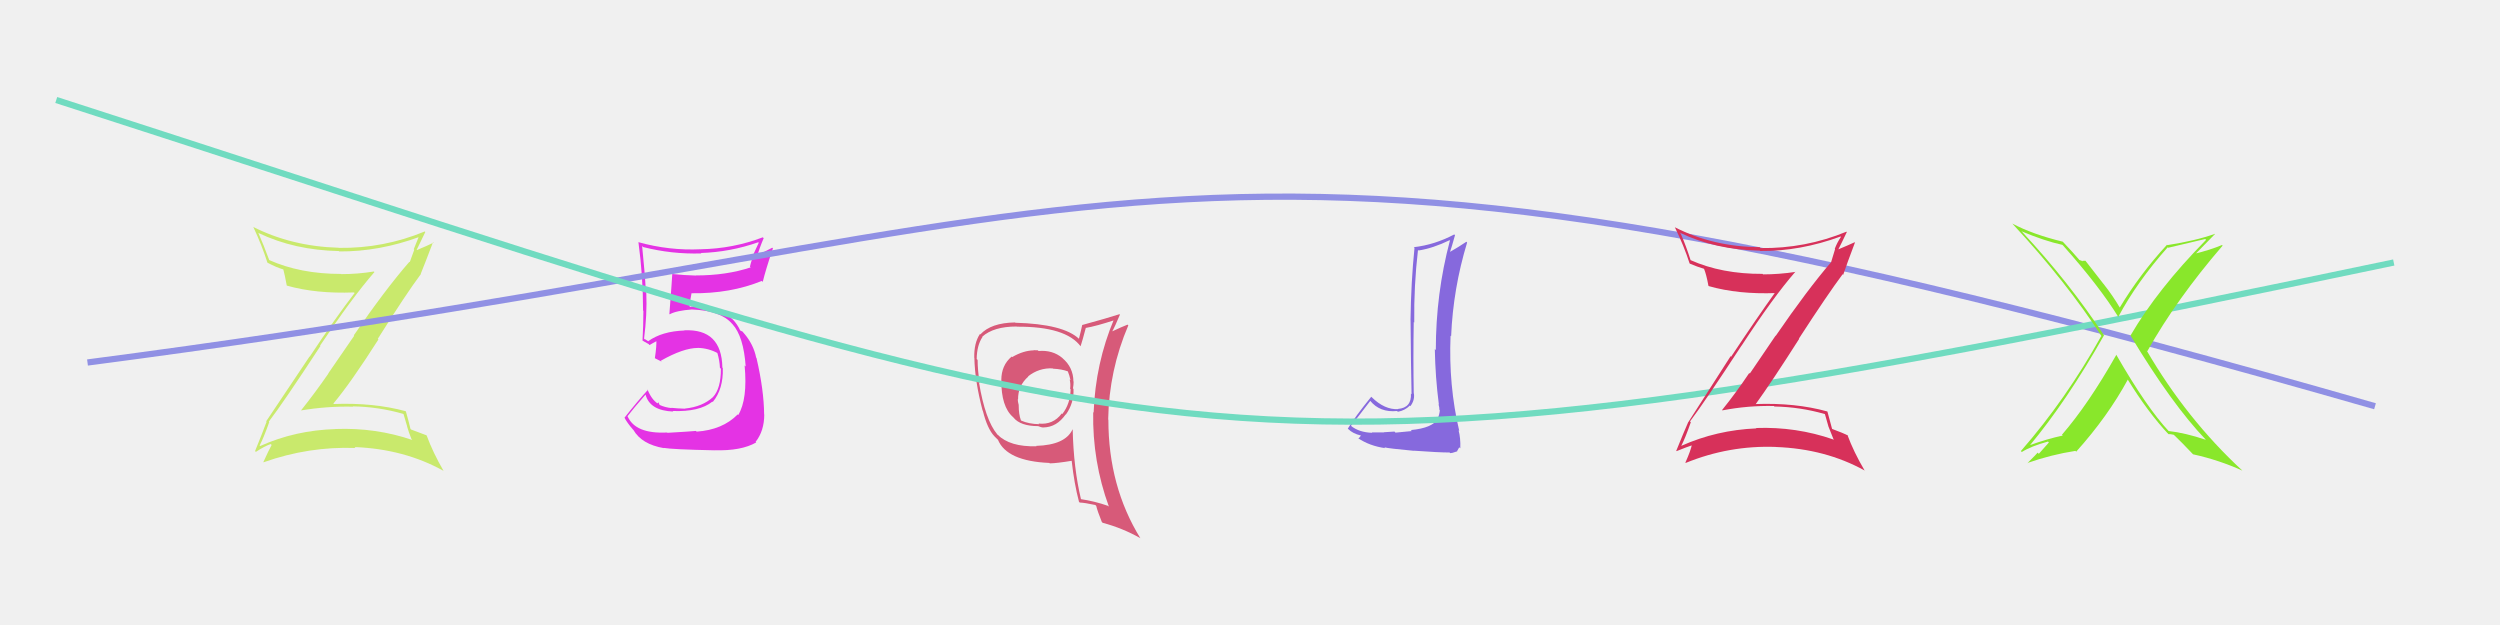 <svg xmlns="http://www.w3.org/2000/svg" width="400" height="100" viewBox="0,0,400,100"><rect width="100%" height="100%" fill="#f0f0f0"/><path fill="#e433e4" d="M106.67 69.13L106.77 69.23L106.74 69.20Q101.62 69.46 100.39 66.56L100.37 66.54L100.41 66.58Q101.34 65.37 103.29 63.13L103.36 63.20L103.29 63.13Q103.96 65.70 107.72 65.85L107.77 65.90L107.63 65.76Q111.93 65.92 113.98 64.26L114.00 64.28L114.04 64.32Q115.75 62.26 115.65 58.89L115.60 58.83L115.58 58.81Q115.47 52.57 109.48 52.85L109.39 52.77L109.50 52.88Q105.92 53.01 103.73 54.58L103.79 54.64L103.27 54.31L103.14 54.28L103.05 54.18Q103.55 50.31 103.41 46.88L103.47 46.94L103.35 46.82Q103.17 43.50 102.74 39.36L102.85 39.47L102.92 39.53Q107.45 40.69 112.21 40.55L112.14 40.48L112.14 40.48Q116.85 40.33 121.32 38.76L121.40 38.84L120.57 40.63L120.64 40.70Q120.23 41.62 119.99 42.66L119.96 42.63L120.11 42.78Q116.21 44.07 111.35 44.07L111.35 44.07L111.37 44.09Q109.51 44.04 107.65 43.85L107.63 43.82L107.57 43.76Q107.53 44.67 107.10 50.24L107.11 50.25L107.15 50.29Q108.18 49.70 110.75 49.51L110.81 49.57L110.76 49.52Q115.32 49.70 117.13 51.80L117.23 51.90L117.20 51.87Q118.98 53.84 119.31 58.65L119.21 58.54L119.14 58.47Q119.64 63.87 118.12 66.40L118.06 66.34L118.03 66.31Q115.60 68.78 111.46 69.06L111.35 68.95L111.34 68.95Q110.12 69.06 106.79 69.25ZM114.27 72.02L114.40 72.15L114.29 72.04Q118.61 72.17 120.99 70.79L120.95 70.75L120.90 70.70Q122.28 68.94 122.28 66.32L122.24 66.28L122.26 66.30Q122.23 62.42 121.04 57.28L121.08 57.32L120.99 57.23Q120.56 55.09 119.04 53.33L118.96 53.24L119.10 53.44L118.83 53.07L118.46 52.89L118.42 52.85Q117.99 51.90 117.19 51.04L117.15 51.01L117.28 51.18L117.25 51.15Q115.32 49.04 110.70 49.04L110.70 49.03L110.43 49.10L110.28 48.95Q110.42 48.27 110.65 46.89L110.63 46.87L110.68 46.92Q116.85 47.00 121.89 44.95L121.96 45.02L122.04 45.10Q122.48 43.25 123.67 39.73L123.57 39.63L121.05 40.92L121.14 41.01Q121.57 39.53 122.19 38.11L122.09 38.01L122.05 37.97Q117.26 39.79 112.12 39.88L112.26 40.03L112.11 39.88Q107.07 40.12 102.12 38.74L102.17 38.79L102.15 38.77Q102.89 44.17 102.89 49.69L102.99 49.80L102.94 49.74Q102.94 52.13 102.80 54.51L102.78 54.48L102.76 54.46Q103.05 54.66 103.77 55.04L103.96 55.24L103.93 55.21Q104.37 54.93 105.18 54.51L105.00 54.33L105.02 54.35Q105.07 55.39 104.78 57.29L104.80 57.32L104.83 57.34Q105.35 57.58 105.88 57.87L105.88 57.87L105.73 57.72Q109.34 55.67 111.67 55.67L111.67 55.67L111.66 55.66Q113.38 55.71 114.86 56.52L114.67 56.33L114.76 56.42Q115.14 57.66 115.19 58.85L115.28 58.94L115.34 59.00Q115.36 62.16 114.07 63.54L114.01 63.48L114.07 63.54Q112.38 65.09 109.58 65.37L109.50 65.30L109.60 65.39Q108.27 65.35 107.41 65.25L107.40 65.24L107.45 65.29Q106.46 65.21 105.51 64.78L105.57 64.84L105.34 64.37L105.20 64.52L105.29 64.61Q104.24 63.94 103.58 62.27L103.61 62.31L103.67 62.37Q102.03 64.15 99.93 66.82L99.88 66.76L99.89 66.77Q100.29 67.60 101.33 68.79L101.27 68.72L101.35 68.80Q102.67 71.08 106.20 71.70L106.07 71.58L106.15 71.66Q107.59 71.91 114.30 72.05Z"/><path fill="#d75a79" d="M166.11 56.10L166.07 56.06L166.06 56.05Q165.76 56.03 165.38 56.03L165.31 55.97L165.40 56.06Q163.76 56.08 161.95 57.13L161.84 57.02L161.87 57.05Q160.21 58.44 160.21 60.82L160.21 60.82L160.21 60.81Q160.18 65.07 162.08 66.73L162.09 66.73L162.14 66.79Q163.25 68.18 166.10 68.18L166.26 68.34L166.10 68.18Q166.60 68.40 166.98 68.40L167.00 68.41L166.97 68.39Q169.08 68.35 170.51 66.30L170.50 66.30L170.54 66.33Q171.86 64.47 171.76 62.23L171.63 62.10L171.67 62.14Q171.78 61.58 171.78 61.06L171.85 61.13L171.75 61.03Q171.72 58.76 170.00 57.31L170.13 57.44L169.97 57.27Q168.41 55.97 166.17 56.16ZM171.80 68.89L171.77 68.85L171.61 68.70Q170.45 71.20 165.79 71.34L165.81 71.36L165.84 71.40Q161.60 71.53 159.60 69.54L159.54 69.48L159.54 69.47Q157.64 67.19 156.64 61.20L156.79 61.35L156.74 61.29Q156.42 59.16 156.42 57.59L156.38 57.55L156.27 57.45Q156.30 55.24 157.20 53.91L157.30 54.00L157.16 53.87Q158.97 52.24 162.68 52.24L162.66 52.23L162.71 52.27Q170.55 52.22 172.93 55.45L172.96 55.48L172.89 55.41Q173.20 54.48 173.72 52.49L173.68 52.44L173.71 52.47Q175.38 52.19 178.42 51.19L178.34 51.11L178.26 51.03Q175.27 58.12 174.98 66.02L174.99 66.03L174.91 65.95Q174.77 73.80 177.43 81.08L177.37 81.02L177.29 80.94Q175.16 80.19 172.93 79.86L172.97 79.90L172.96 79.89Q171.77 74.90 171.63 68.71ZM172.63 80.28L172.58 80.22L172.76 80.41Q173.49 80.42 175.25 80.80L175.26 80.81L175.40 80.95Q175.58 81.75 176.29 83.51L176.34 83.56L176.43 83.65Q179.60 84.49 182.46 86.11L182.46 86.11L182.45 86.10Q177.34 77.81 177.34 67.15L177.29 67.09L177.31 67.11Q177.44 59.29 180.53 52.06L180.40 51.93L180.41 51.94Q179.52 52.28 177.80 53.09L177.92 53.21L177.88 53.17Q178.38 52.29 179.19 50.34L179.19 50.34L179.12 50.27Q177.14 50.91 173.15 52.00L173.20 52.06L173.15 52.01Q173.01 52.73 172.63 54.20L172.75 54.32L172.64 54.21Q170.12 51.84 162.46 51.64L162.41 51.59L162.41 51.59Q158.56 51.65 156.85 53.51L156.87 53.53L156.79 53.44Q155.83 54.87 155.88 57.25L155.87 57.24L155.90 57.26Q155.97 60.96 157.21 65.67L157.23 65.69L157.25 65.71Q157.97 68.62 159.11 69.81L159.17 69.87L159.60 70.30L159.67 70.36Q161.09 73.78 167.90 74.07L167.95 74.12L167.97 74.14Q169.18 74.11 171.46 73.73L171.46 73.73L171.47 73.74Q171.88 77.43 172.64 80.29ZM168.51 59.03L168.38 58.89L168.47 58.99Q169.87 59.05 170.92 59.44L170.89 59.41L170.82 59.33Q171.13 60.08 171.28 60.84L171.23 60.79L171.15 60.71Q171.32 61.45 171.22 62.21L171.31 62.30L171.30 62.29Q171.25 64.62 169.97 66.24L170.00 66.27L169.88 66.16Q168.50 68.01 166.17 67.77L166.11 67.71L166.26 67.87Q164.61 67.83 163.42 67.31L163.36 67.25L163.34 67.23Q162.99 66.31 162.99 64.78L162.95 64.74L162.99 64.78Q162.84 64.25 162.84 63.87L162.94 63.98L162.89 63.92Q162.86 61.71 164.53 60.25L164.63 60.36L164.49 60.22Q166.23 58.84 168.42 58.94Z"/><path fill="#c9e96c" d="M43.01 67.47L43.02 67.48L43.01 67.46Q45.32 64.45 51.27 55.36L51.20 55.28L51.21 55.30Q56.34 47.62 59.91 43.53L59.81 43.43L59.81 43.44Q57.24 43.86 54.62 43.86L54.65 43.89L54.58 43.83Q48.02 43.83 43.03 41.59L43.07 41.64L43.10 41.67Q42.18 39.18 41.32 37.23L41.40 37.30L41.38 37.29Q47.13 40.03 54.22 40.17L54.27 40.23L54.27 40.23Q60.65 40.28 67.12 37.90L67.19 37.96L67.03 37.81Q66.58 38.88 66.20 39.88L66.28 39.96L65.56 41.95L65.50 41.89Q61.60 46.37 56.61 53.65L56.67 53.72L52.52 59.75L52.54 59.77Q50.44 62.81 48.16 65.67L48.23 65.74L48.16 65.67Q52.37 64.97 56.51 65.07L56.37 64.93L56.45 65.02Q60.56 65.08 64.51 66.22L64.57 66.27L65.15 68.24L65.12 68.20Q65.41 69.21 65.84 70.26L65.92 70.34L65.98 70.40Q60.13 68.40 53.71 68.64L53.66 68.60L53.71 68.65Q47.24 68.84 41.63 71.36L41.60 71.34L41.54 71.28Q42.17 70.10 43.08 67.53ZM40.90 72.26L40.80 72.16L40.94 72.30Q42.32 71.39 43.31 71.05L43.36 71.09L43.46 71.20Q43.00 72.02 42.14 73.93L42.27 74.06L42.18 73.96Q49.42 71.40 56.89 71.68L56.86 71.66L56.73 71.53Q64.66 71.84 70.94 75.32L71.01 75.38L70.98 75.36Q69.27 72.41 68.27 69.69L68.23 69.65L68.22 69.64Q67.69 69.45 65.79 68.73L65.68 68.63L65.67 68.61Q65.47 67.71 64.95 65.85L64.93 65.83L64.90 65.79Q59.79 64.40 53.41 64.64L53.36 64.59L53.34 64.57Q56.12 61.26 60.55 54.31L60.52 54.28L60.45 54.21Q64.97 47.02 67.35 43.84L67.50 43.99L67.32 43.81Q68.01 42.11 69.29 38.73L69.31 38.75L69.37 38.82Q68.52 39.25 66.71 40.01L66.60 39.90L66.67 39.97Q67.15 39.02 68.05 37.12L67.94 37.01L67.97 37.03Q61.37 39.76 54.23 39.66L54.26 39.69L54.21 39.64Q46.67 39.43 40.48 36.29L40.53 36.33L40.55 36.36Q41.89 39.22 42.79 42.03L42.90 42.13L42.79 42.03Q44.30 42.82 45.30 43.10L45.32 43.13L45.34 43.14Q45.54 43.87 45.88 45.68L45.93 45.73L45.90 45.70Q50.55 47.02 56.64 46.79L56.73 46.88L56.74 46.88Q53.69 50.83 49.55 57.07L49.53 57.04L42.58 67.42L42.65 67.49Q42.10 68.98 40.81 72.17Z"/><path d="M14 58 C190 35,185 9,380 65" stroke="#9090e4" fill="none"/><path fill="#8669dd" d="M225.79 68.87L225.89 68.97L223.28 69.22L223.12 69.05Q222.59 69.09 221.37 69.16L221.42 69.21L221.39 69.19Q220.10 69.18 219.48 69.18L219.53 69.23L219.55 69.25Q217.44 69.18 216.16 68.14L216.28 68.26L216.15 68.13Q217.21 66.81 219.25 64.14L219.34 64.23L219.21 64.10Q220.77 66.04 223.53 65.76L223.71 65.93L223.66 65.88Q224.76 65.70 225.57 64.90L225.52 64.84L225.66 64.98Q226.37 64.07 226.23 62.98L226.17 62.92L226.20 62.95Q226.10 57.24 226.20 51.53L226.28 51.61L226.28 51.61Q226.21 45.74 226.88 39.98L226.86 39.96L226.97 40.08Q229.28 39.72 231.94 38.43L231.97 38.46L231.99 38.48Q229.73 46.97 229.73 56.02L229.66 55.94L229.57 55.85Q229.65 60.36 230.22 64.73L230.20 64.72L230.16 64.67Q230.31 65.16 230.31 65.59L230.35 65.63L230.37 65.65Q230.32 66.31 230.03 66.97L230.07 67.02L230.03 66.98Q229.25 68.48 225.73 68.81ZM232.01 72.48L232.04 72.50L232.41 72.45L232.81 72.32L233.17 72.21L233.14 72.17Q233.39 71.71 233.48 71.57L233.61 71.69L233.65 71.73Q233.71 70.08 233.37 68.84L233.54 69.01L233.48 68.95Q231.76 61.66 232.09 53.71L232.20 53.82L232.18 53.80Q232.50 46.18 234.74 38.80L234.63 38.69L234.62 38.68Q233.49 39.45 231.92 40.35L231.92 40.36L231.97 40.41Q232.28 39.53 232.80 37.63L232.69 37.51L232.68 37.51Q229.54 39.17 226.21 39.55L226.26 39.60L226.32 39.66Q225.77 45.06 225.68 51.25L225.83 51.39L225.69 51.26Q225.75 58.79 225.85 63.08L225.75 62.98L225.75 62.98Q225.87 65.24 223.68 65.43L223.56 65.31L223.71 65.46Q221.55 65.59 219.46 63.54L219.33 63.41L219.40 63.48Q216.84 66.63 215.65 68.58L215.58 68.52L215.71 68.64Q216.46 69.39 217.75 69.68L217.76 69.69L217.74 69.68Q217.66 69.88 217.33 70.17L217.30 70.14L217.24 70.08Q219.15 71.36 221.62 71.70L221.54 71.62L221.50 71.57Q222.10 71.75 226.22 72.13L226.17 72.08L226.20 72.11Q230.22 72.40 231.93 72.40Z"/><path d="M9 16 C195 76,192 82,383 42" stroke="#70dbc0" fill="none"/><path fill="#d7315a" d="M270.40 67.42L270.47 67.49L270.40 67.43Q272.70 64.39 278.64 55.30L278.67 55.33L278.65 55.31Q283.70 47.56 287.27 43.47L287.25 43.45L287.30 43.50Q284.70 43.90 282.09 43.90L282.19 44.01L282.01 43.82Q275.47 43.85 270.47 41.61L270.55 41.69L270.50 41.64Q269.77 39.34 268.92 37.39L268.84 37.32L268.74 37.22Q274.49 39.97 281.58 40.11L281.69 40.22L281.63 40.16Q288.02 40.22 294.49 37.84L294.44 37.78L294.55 37.90Q293.94 38.81 293.56 39.81L293.61 39.86L292.98 41.94L292.98 41.94Q289.11 46.45 284.12 53.73L284.09 53.71L279.97 59.77L279.88 59.68Q277.82 62.76 275.53 65.61L275.66 65.73L275.58 65.66Q279.69 64.87 283.83 64.96L283.89 65.02L283.91 65.04Q288.02 65.11 291.97 66.25L291.99 66.27L292.54 68.20L292.53 68.19Q292.98 69.35 293.41 70.40L293.36 70.36L293.31 70.31Q287.40 68.25 280.97 68.48L280.98 68.49L281.03 68.54Q274.64 68.81 269.02 71.33L269.01 71.32L269.01 71.32Q269.63 70.13 270.53 67.56ZM268.31 72.24L268.30 72.22L268.25 72.18Q269.88 71.52 270.88 71.19L270.74 71.05L270.73 71.04Q270.52 72.11 269.66 74.02L269.71 74.06L269.71 74.07Q276.67 71.23 284.15 71.51L284.30 71.67L284.16 71.52Q292.05 71.81 298.34 75.28L298.45 75.39L298.35 75.30Q296.57 72.28 295.58 69.57L295.59 69.58L295.71 69.70Q295.00 69.32 293.09 68.61L293.16 68.67L293.14 68.65Q292.91 67.72 292.39 65.86L292.45 65.92L292.36 65.83Q287.23 64.41 280.85 64.65L280.87 64.67L280.89 64.69Q283.45 61.15 287.87 54.21L287.83 54.16L287.83 54.17Q292.44 47.06 294.82 43.88L294.76 43.82L294.91 43.97Q295.51 42.19 296.79 38.81L296.73 38.75L296.74 38.76Q295.87 39.17 294.06 39.93L294.10 39.97L294.10 39.97Q294.59 39.03 295.49 37.13L295.32 36.96L295.43 37.07Q288.83 39.79 281.69 39.69L281.58 39.59L281.53 39.54Q274.18 39.51 267.99 36.37L267.96 36.33L267.97 36.35Q269.43 39.33 270.33 42.13L270.32 42.13L270.39 42.19Q271.62 42.71 272.62 43.00L272.59 42.97L272.65 43.02Q273.02 43.92 273.35 45.73L273.35 45.73L273.41 45.78Q278.08 47.12 284.17 46.89L284.06 46.77L284.05 46.76Q281.12 50.83 276.98 57.07L276.90 56.99L270.13 67.54L270.12 67.53Q269.49 68.94 268.20 72.13Z"/><path fill="#89e72b" d="M338.60 56.73L338.66 56.80L338.62 56.76Q334.19 64.61 329.91 69.56L329.93 69.58L330.04 69.69Q327.68 70.18 324.63 71.27L324.61 71.25L324.70 71.35Q330.68 64.19 336.63 53.67L336.63 53.68L336.71 53.75Q331.05 45.14 323.58 37.14L323.52 37.09L323.43 37.00Q327.13 38.56 329.99 39.18L330.02 39.21L330.09 39.28Q335.91 45.81 338.96 50.76L338.95 50.76L338.91 50.72Q341.93 45.08 346.84 39.56L346.87 39.59L346.92 39.64Q348.84 39.19 352.84 38.24L352.99 38.39L352.98 38.37Q345.21 46.26 340.88 53.68L340.93 53.74L340.88 53.69Q347.50 64.69 352.97 70.40L352.99 70.42L352.94 70.37Q349.59 69.25 346.97 68.96L347.06 69.05L347.03 69.02Q343.48 65.24 338.58 56.72ZM347.01 69.52L346.95 69.46L346.94 69.46Q347.25 69.43 347.82 69.57L347.99 69.75L348.00 69.75Q348.97 70.67 350.87 72.67L350.71 72.51L350.89 72.69Q354.97 73.58 358.78 75.30L358.79 75.31L358.76 75.28Q349.83 67.02 343.46 56.07L343.39 56.01L343.57 56.19Q348.24 47.86 355.62 39.30L355.52 39.20L355.52 39.20Q353.68 39.98 350.97 40.65L350.99 40.67L351.12 40.80Q352.23 39.67 354.41 37.43L354.29 37.31L354.39 37.41Q351.39 38.50 346.78 39.22L346.76 39.20L346.72 39.16Q342.38 43.86 339.14 49.24L339.26 49.35L339.23 49.32Q338.04 47.28 336.56 45.42L336.53 45.39L333.67 41.72L333.20 41.73L333.29 41.81Q332.98 41.69 332.69 41.59L332.84 41.74L332.76 41.66Q331.83 40.55 329.97 38.59L330.10 38.72L330.05 38.67Q325.20 37.49 321.97 35.77L322.13 35.94L322.08 35.89Q330.58 45.05 336.29 53.85L336.11 53.68L336.20 53.77Q330.53 63.94 323.34 72.17L323.46 72.29L323.49 72.32Q325.01 71.37 327.68 70.65L327.82 70.80L326.21 72.61L326.02 72.42Q326.05 72.45 324.38 74.11L324.44 74.17L324.35 74.09Q328.12 72.76 332.07 72.14L332.15 72.22L332.19 72.27Q337.24 66.65 340.47 60.70L340.38 60.61L340.34 60.57Q343.65 65.97 347.02 69.54Z"/></svg>